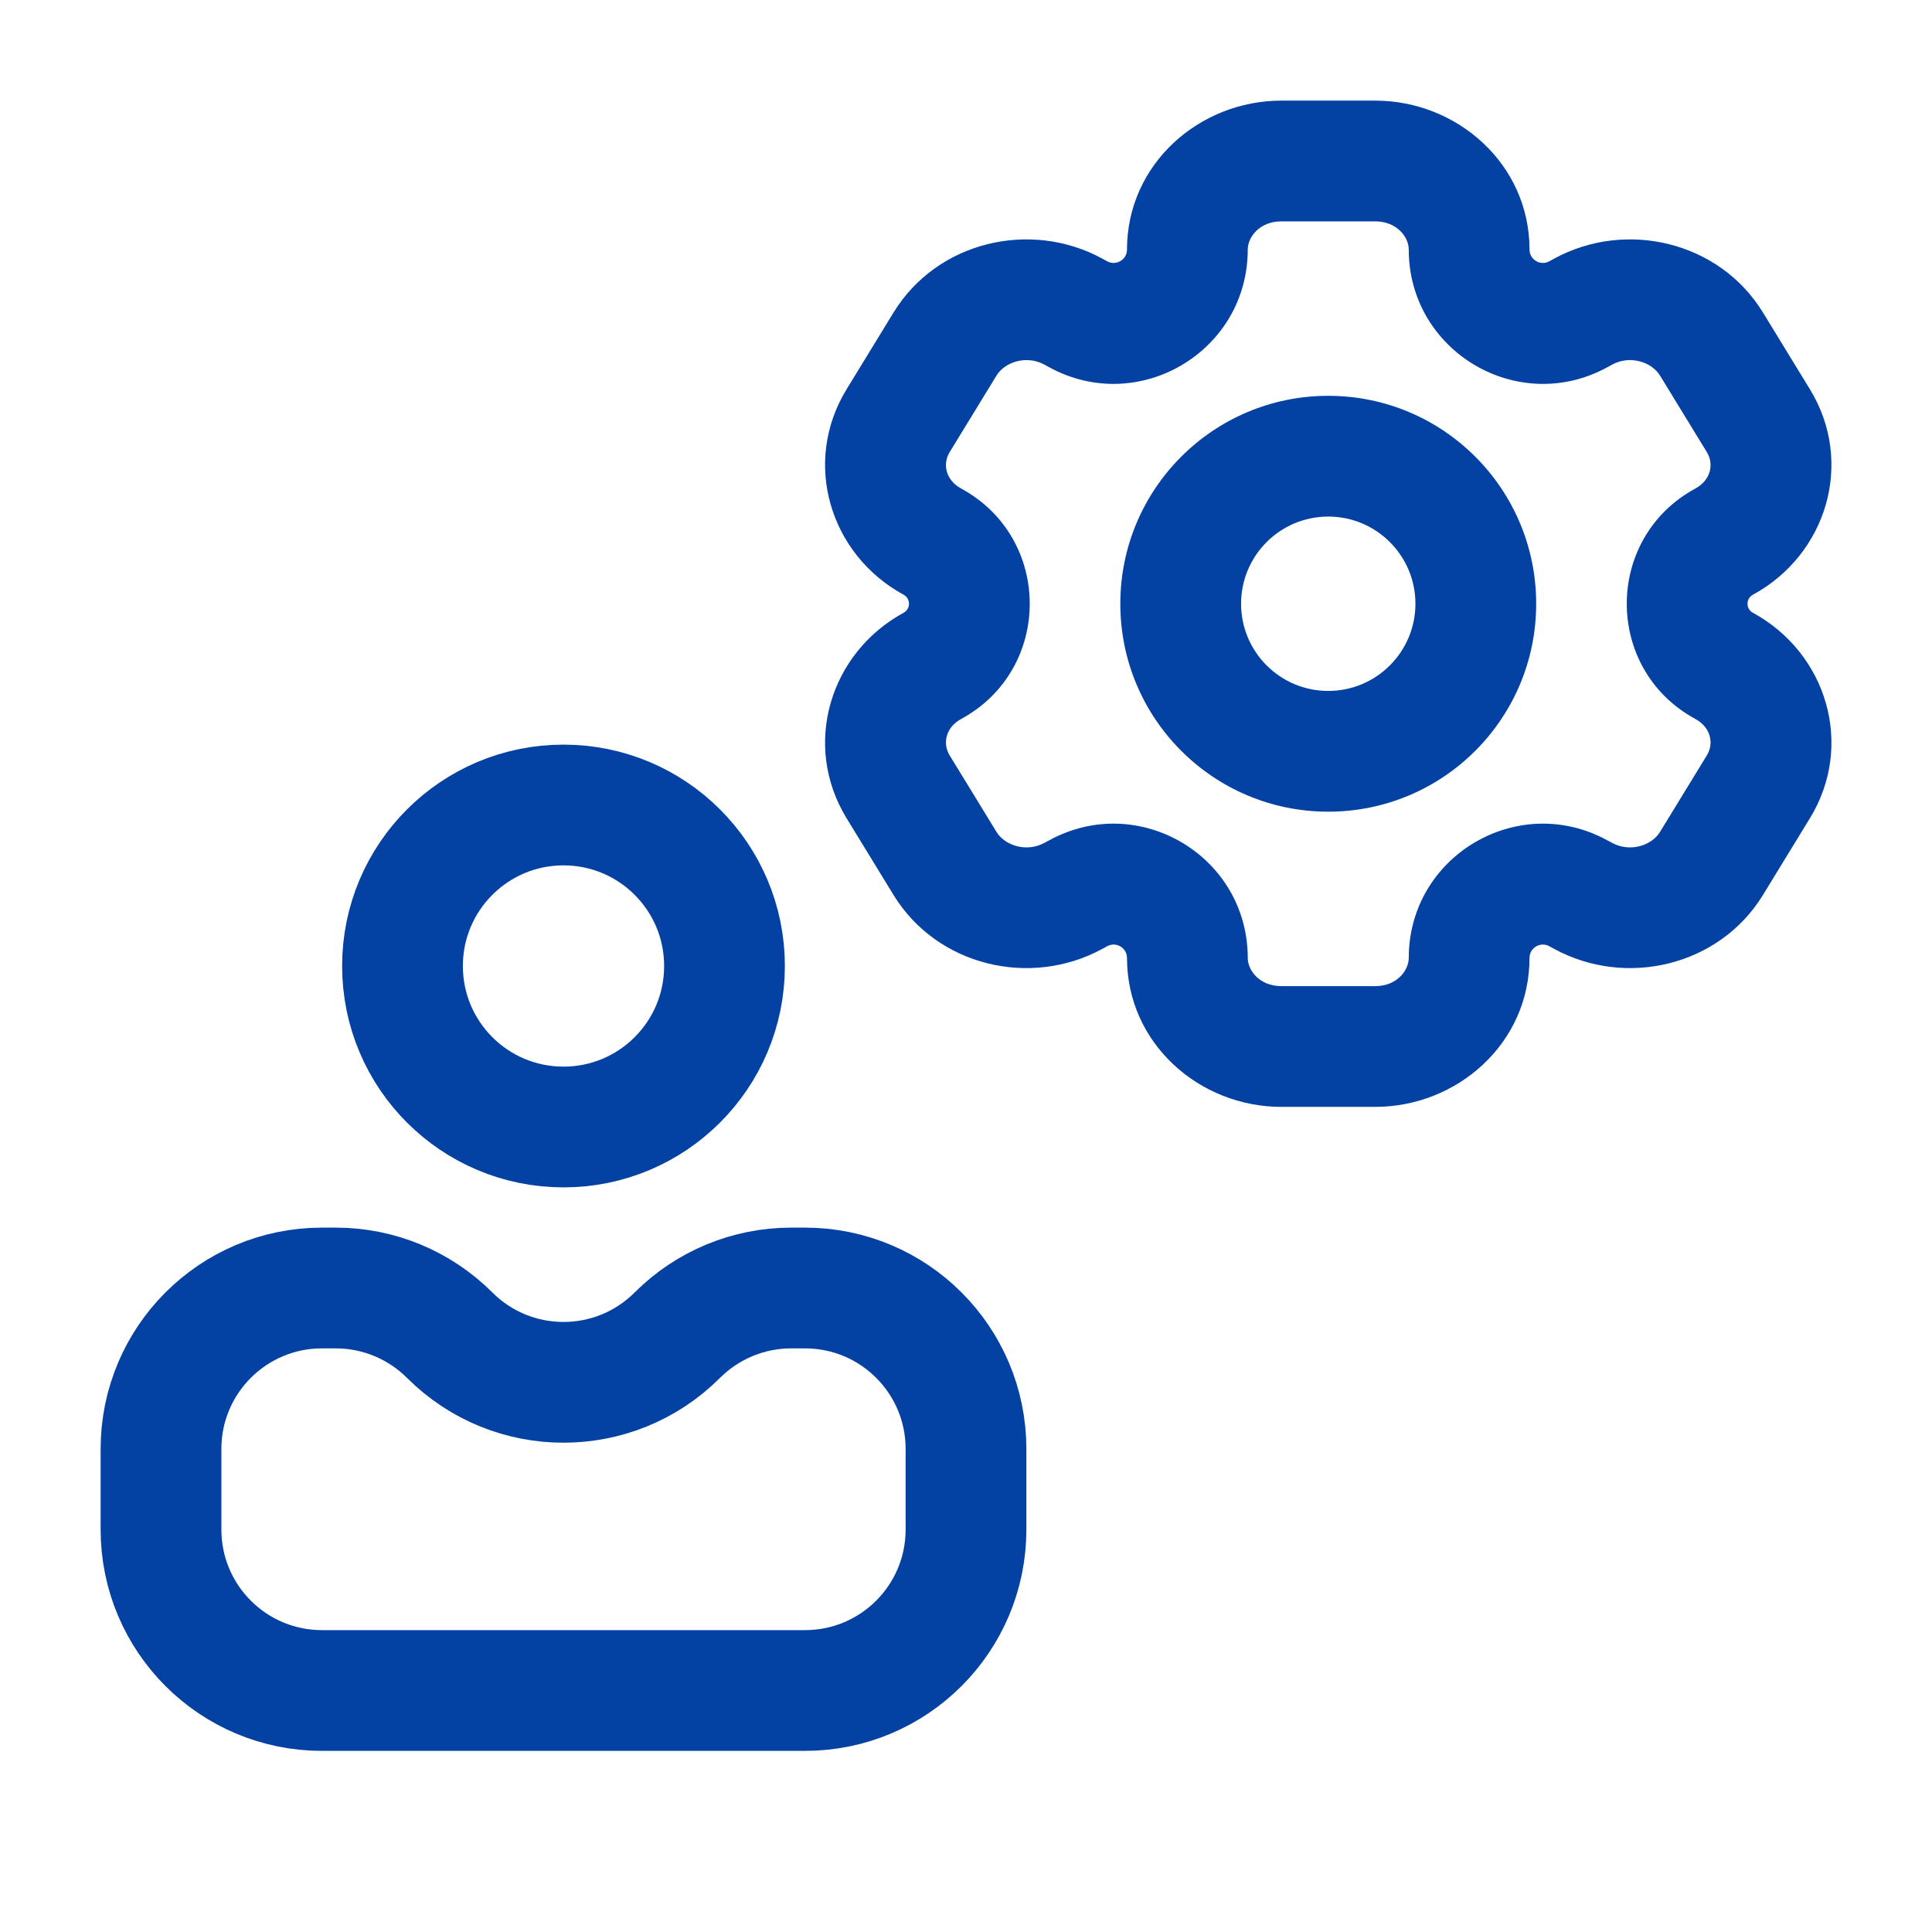 <svg width="24" height="24" viewBox="0 0 24 24" fill="none" xmlns="http://www.w3.org/2000/svg">
<path d="M2 18C2 16.895 2.895 16 4 16H4.172C4.702 16 5.211 16.211 5.586 16.586C6.367 17.367 7.633 17.367 8.414 16.586C8.789 16.211 9.298 16 9.828 16H10C11.105 16 12 16.895 12 18V19C12 20.105 11.105 21 10 21H4C2.895 21 2 20.105 2 19V18Z" stroke="#0341A3" stroke-width="1.5" stroke-linecap="round"/>
<path d="M9 12C9 13.105 8.105 14 7 14C5.895 14 5 13.105 5 12C5 10.895 5.895 10 7 10C8.105 10 9 10.895 9 12Z" stroke="#0341A3" stroke-width="1.5" stroke-linecap="round"/>
<path d="M21.843 9.774L21.204 9.382V9.382L21.843 9.774ZM21.26 10.726L21.9 11.118L21.9 11.118L21.26 10.726ZM11.156 5.226L10.517 4.835H10.517L11.156 5.226ZM11.74 4.274L12.379 4.665H12.379L11.74 4.274ZM13.334 3.871L13.692 3.212L13.692 3.212L13.334 3.871ZM11.584 6.729L11.225 7.388H11.225L11.584 6.729ZM19.666 11.129L19.308 11.788L19.308 11.788L19.666 11.129ZM21.416 8.271L21.058 8.93H21.058L21.416 8.271ZM11.74 10.726L11.1 11.118H11.1L11.74 10.726ZM11.156 9.774L11.796 9.382L11.796 9.382L11.156 9.774ZM21.26 4.274L21.9 3.882L21.9 3.882L21.26 4.274ZM21.843 5.226L21.204 5.618V5.618L21.843 5.226ZM21.416 6.729L21.775 7.388L21.416 6.729ZM19.666 3.871L20.025 4.53L19.666 3.871ZM11.584 8.271L11.942 8.93L11.942 8.93L11.584 8.271ZM13.334 11.129L12.975 10.47L12.975 10.47L13.334 11.129ZM19.605 3.905L19.246 3.246V3.246L19.605 3.905ZM13.396 3.905L13.037 4.564L13.037 4.564L13.396 3.905ZM19.605 11.095L19.963 10.437L19.963 10.437L19.605 11.095ZM13.396 11.095L13.754 11.754L13.754 11.754L13.396 11.095ZM15.917 2.75H17.083V1.25H15.917V2.75ZM17.083 12.25H15.917V13.75H17.083V12.25ZM15.917 12.25C15.644 12.25 15.5 12.052 15.5 11.9H14C14 12.963 14.9 13.75 15.917 13.75V12.25ZM17.5 11.9C17.5 12.052 17.356 12.25 17.083 12.25V13.75C18.1 13.75 19 12.963 19 11.9H17.5ZM17.083 2.75C17.356 2.75 17.5 2.948 17.5 3.1H19C19 2.037 18.1 1.25 17.083 1.25V2.75ZM15.917 1.25C14.9 1.25 14 2.037 14 3.1H15.5C15.5 2.948 15.644 2.75 15.917 2.75V1.25ZM21.204 9.382L20.621 10.335L21.9 11.118L22.483 10.165L21.204 9.382ZM11.796 5.618L12.379 4.665L11.1 3.882L10.517 4.835L11.796 5.618ZM12.379 4.665C12.483 4.496 12.751 4.408 12.975 4.53L13.692 3.212C12.8 2.727 11.641 2.999 11.1 3.882L12.379 4.665ZM11.942 6.07C11.741 5.961 11.71 5.759 11.796 5.618L10.517 4.835C9.959 5.746 10.31 6.89 11.225 7.388L11.942 6.07ZM20.621 10.335C20.517 10.504 20.249 10.592 20.025 10.47L19.308 11.788C20.2 12.273 21.359 12.001 21.9 11.118L20.621 10.335ZM22.483 10.165C23.041 9.254 22.69 8.11 21.775 7.612L21.058 8.93C21.259 9.039 21.29 9.241 21.204 9.382L22.483 10.165ZM12.379 10.335L11.796 9.382L10.517 10.165L11.1 11.118L12.379 10.335ZM20.621 4.665L21.204 5.618L22.483 4.835L21.9 3.882L20.621 4.665ZM21.204 5.618C21.29 5.759 21.259 5.961 21.058 6.07L21.775 7.388C22.69 6.89 23.041 5.746 22.483 4.835L21.204 5.618ZM20.025 4.53C20.249 4.408 20.517 4.496 20.621 4.665L21.9 3.882C21.359 2.999 20.2 2.727 19.308 3.212L20.025 4.53ZM11.796 9.382C11.71 9.241 11.741 9.039 11.942 8.93L11.225 7.612C10.31 8.11 9.959 9.254 10.517 10.165L11.796 9.382ZM11.1 11.118C11.641 12.001 12.8 12.273 13.692 11.788L12.975 10.47C12.751 10.592 12.483 10.504 12.379 10.335L11.1 11.118ZM19.963 4.564L20.025 4.53L19.308 3.212L19.246 3.246L19.963 4.564ZM12.975 4.53L13.037 4.564L13.754 3.246L13.692 3.212L12.975 4.53ZM20.025 10.47L19.963 10.437L19.246 11.754L19.308 11.788L20.025 10.47ZM13.037 10.437L12.975 10.47L13.692 11.788L13.754 11.754L13.037 10.437ZM11.225 7.388C11.314 7.436 11.314 7.564 11.225 7.612L11.942 8.93C13.075 8.313 13.075 6.687 11.942 6.07L11.225 7.388ZM13.754 11.754C13.865 11.694 14 11.774 14 11.9H15.5C15.5 10.636 14.147 9.832 13.037 10.437L13.754 11.754ZM19 11.9C19 11.774 19.135 11.694 19.246 11.754L19.963 10.437C18.853 9.832 17.5 10.636 17.5 11.9H19ZM21.775 7.612C21.686 7.564 21.686 7.436 21.775 7.388L21.058 6.07C19.925 6.687 19.925 8.313 21.058 8.93L21.775 7.612ZM13.037 4.564C14.147 5.168 15.5 4.364 15.5 3.1H14C14 3.226 13.865 3.306 13.754 3.246L13.037 4.564ZM19.246 3.246C19.135 3.306 19 3.226 19 3.1H17.5C17.5 4.364 18.853 5.168 19.963 4.564L19.246 3.246ZM17.583 7.5C17.583 8.098 17.098 8.583 16.5 8.583V10.083C17.927 10.083 19.083 8.927 19.083 7.5H17.583ZM16.5 8.583C15.902 8.583 15.417 8.098 15.417 7.5H13.917C13.917 8.927 15.073 10.083 16.5 10.083V8.583ZM15.417 7.5C15.417 6.902 15.902 6.417 16.5 6.417V4.917C15.073 4.917 13.917 6.073 13.917 7.5H15.417ZM16.5 6.417C17.098 6.417 17.583 6.902 17.583 7.5H19.083C19.083 6.073 17.927 4.917 16.5 4.917V6.417Z" fill="#0341A3"/>
</svg>
